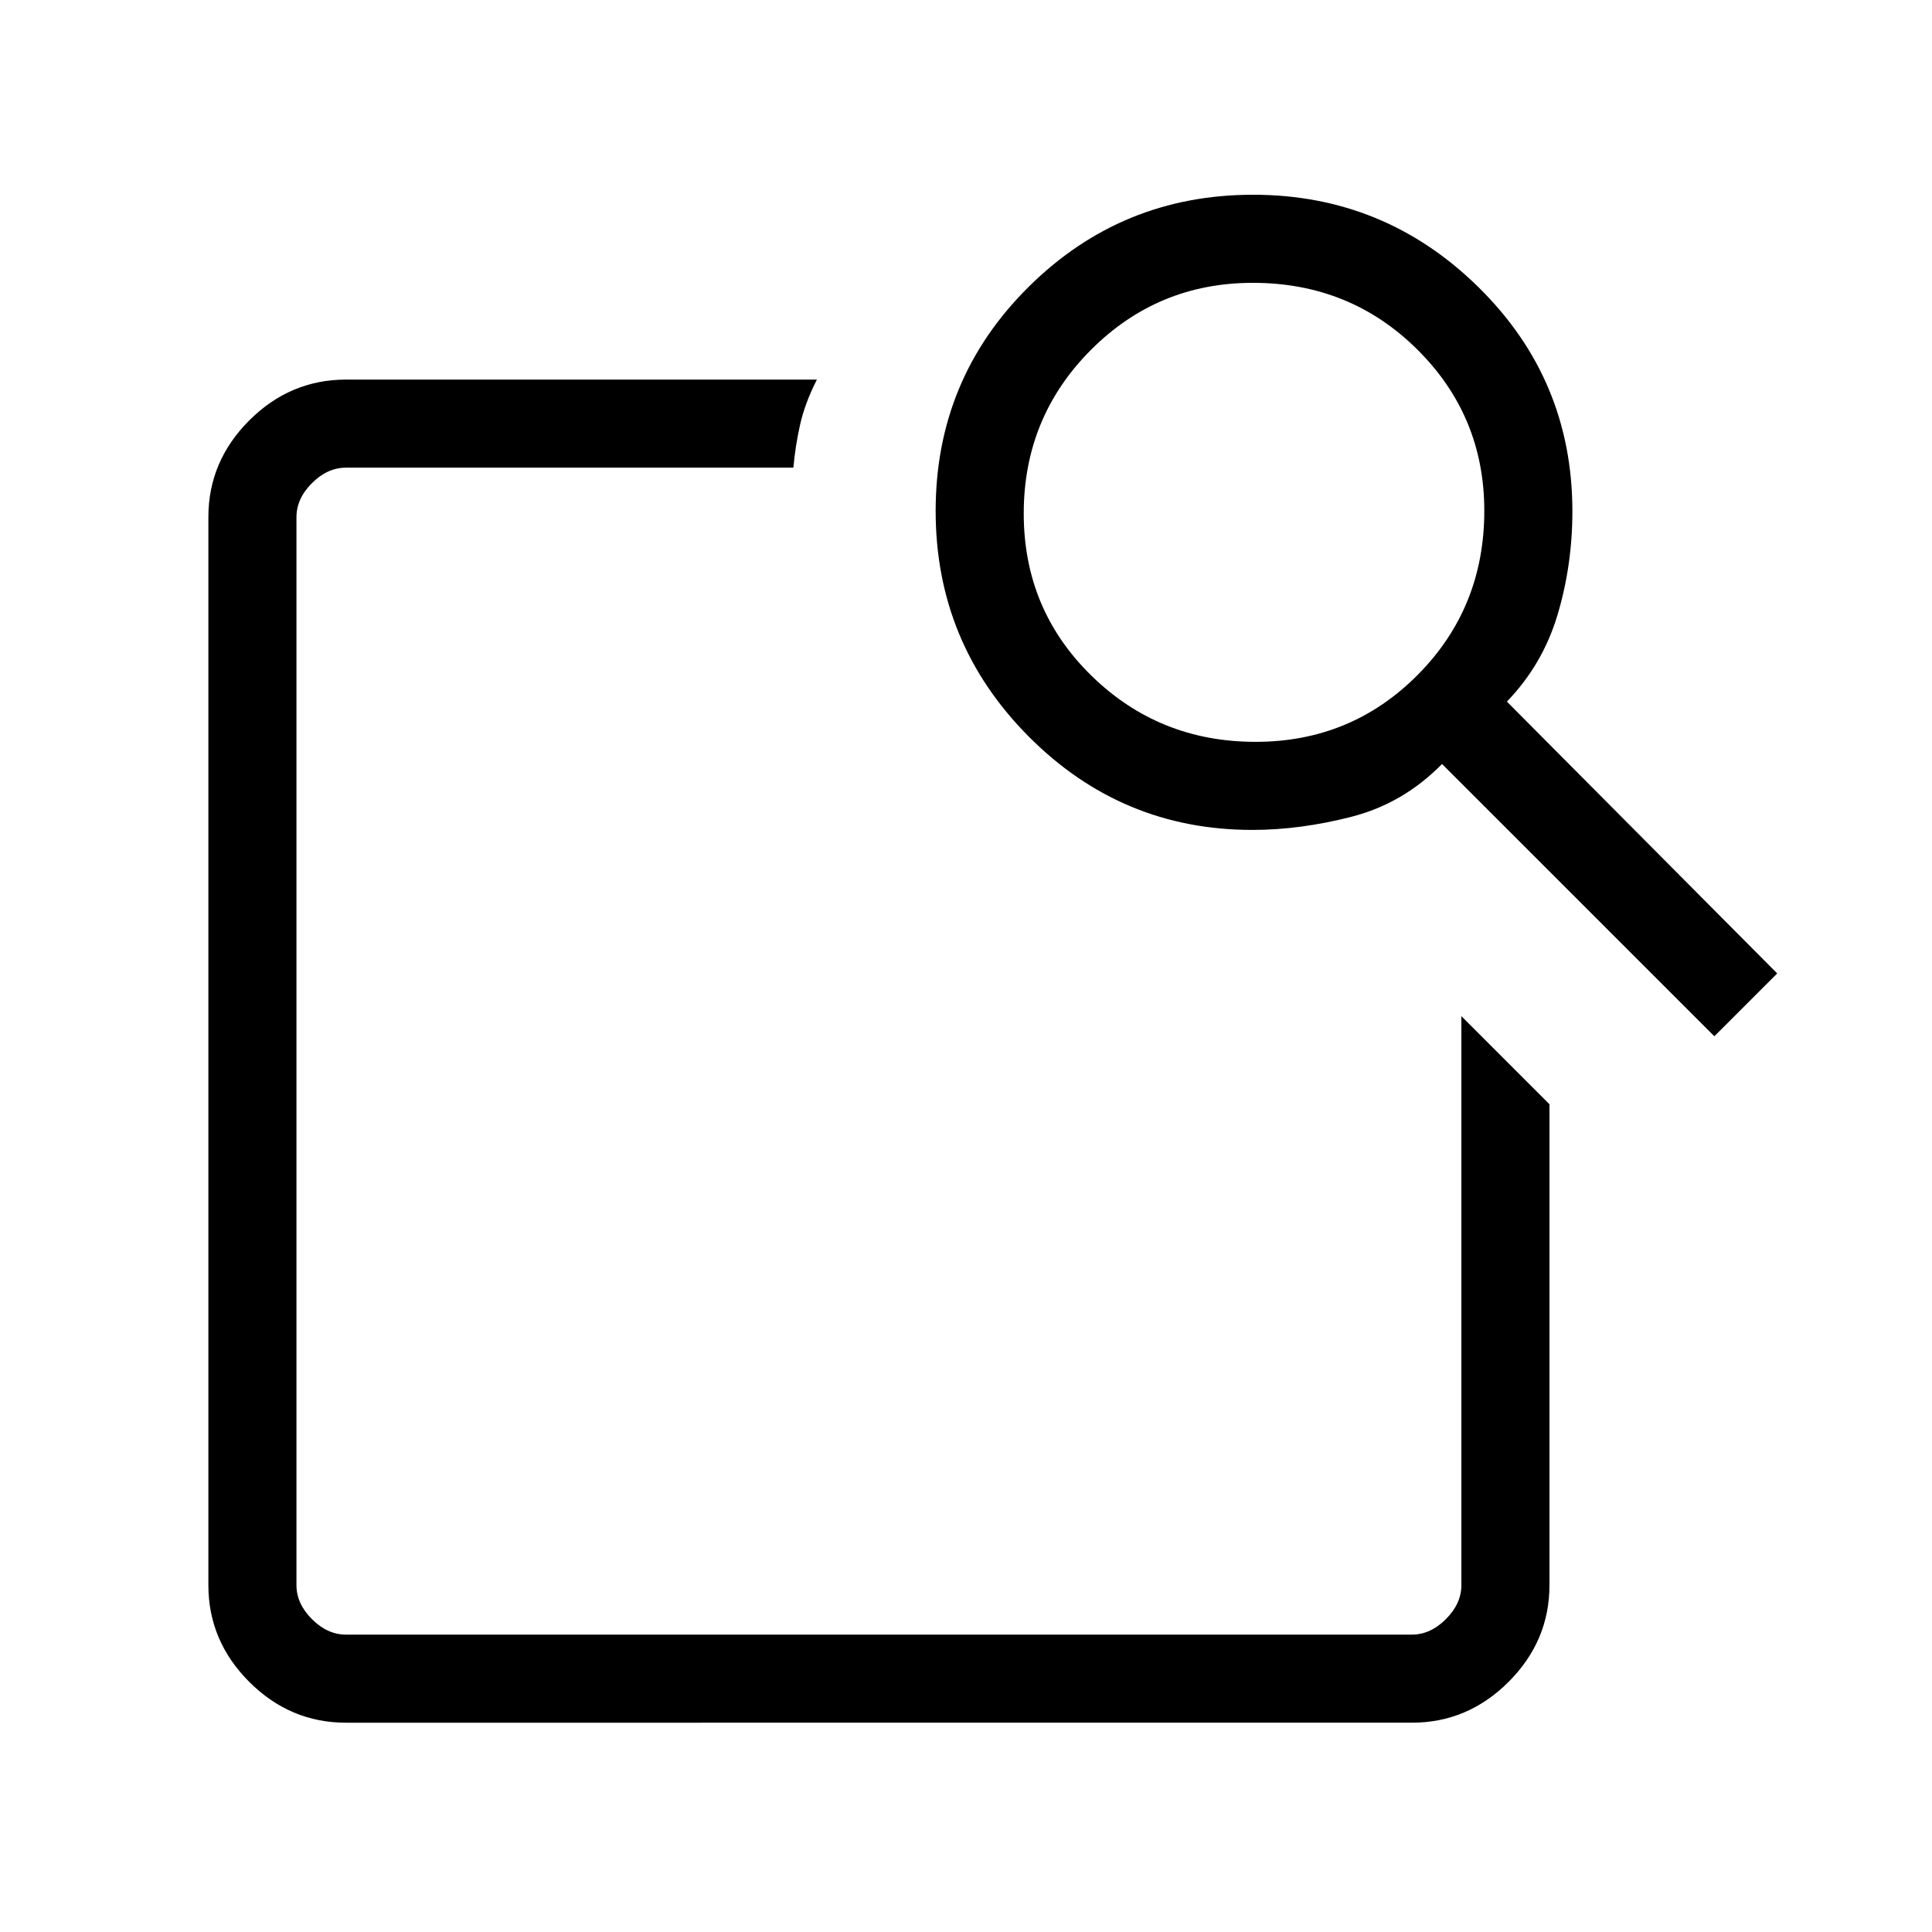 <svg xmlns="http://www.w3.org/2000/svg" height="48" viewBox="0 -960 960 960" width="48"><path d="m726.15-455.08 43.77 43.77v238.93q0 27.78-20.3 48.08-20.3 20.3-48.08 20.3H171.92q-27.78 0-48.08-20.3-20.3-20.3-20.3-48.08V-703q0-27.78 20.3-48.08 20.3-20.3 48.08-20.3h234q-5.92 11.61-8.33 22.27t-3.36 21.49H171.92q-9.23 0-16.92 7.7-7.69 7.69-7.69 16.92v530.62q0 9.23 7.69 16.92 7.69 7.69 16.92 7.69h529.62q9.23 0 16.92-7.69 7.69-7.69 7.69-16.92v-282.7Zm22.62-156.3 134.31 135.07-31.23 31.23-135.31-135.3q-19.16 19.53-44.7 26.15-25.55 6.61-49.61 6.61-64.96 0-111.13-46.46-46.18-46.47-46.18-112.02t46.18-111.34q46.17-45.79 111.52-45.79 65.34 0 112.01 45.92 46.68 45.91 46.68 111.39 0 26.77-7.39 51.46-7.38 24.69-25.15 43.08Zm-124.89 20q47.54 0 80.6-33.31 33.06-33.31 33.06-81.5 0-47.15-33.36-80.21-33.36-33.06-81.63-33.06-47.32 0-80.59 33.44-33.27 33.45-33.27 81.16 0 47.71 33.62 80.59 33.62 32.89 81.57 32.89ZM147.31-454.62v306.85-579.85V-476.85v-9.77 32Z"/></svg>